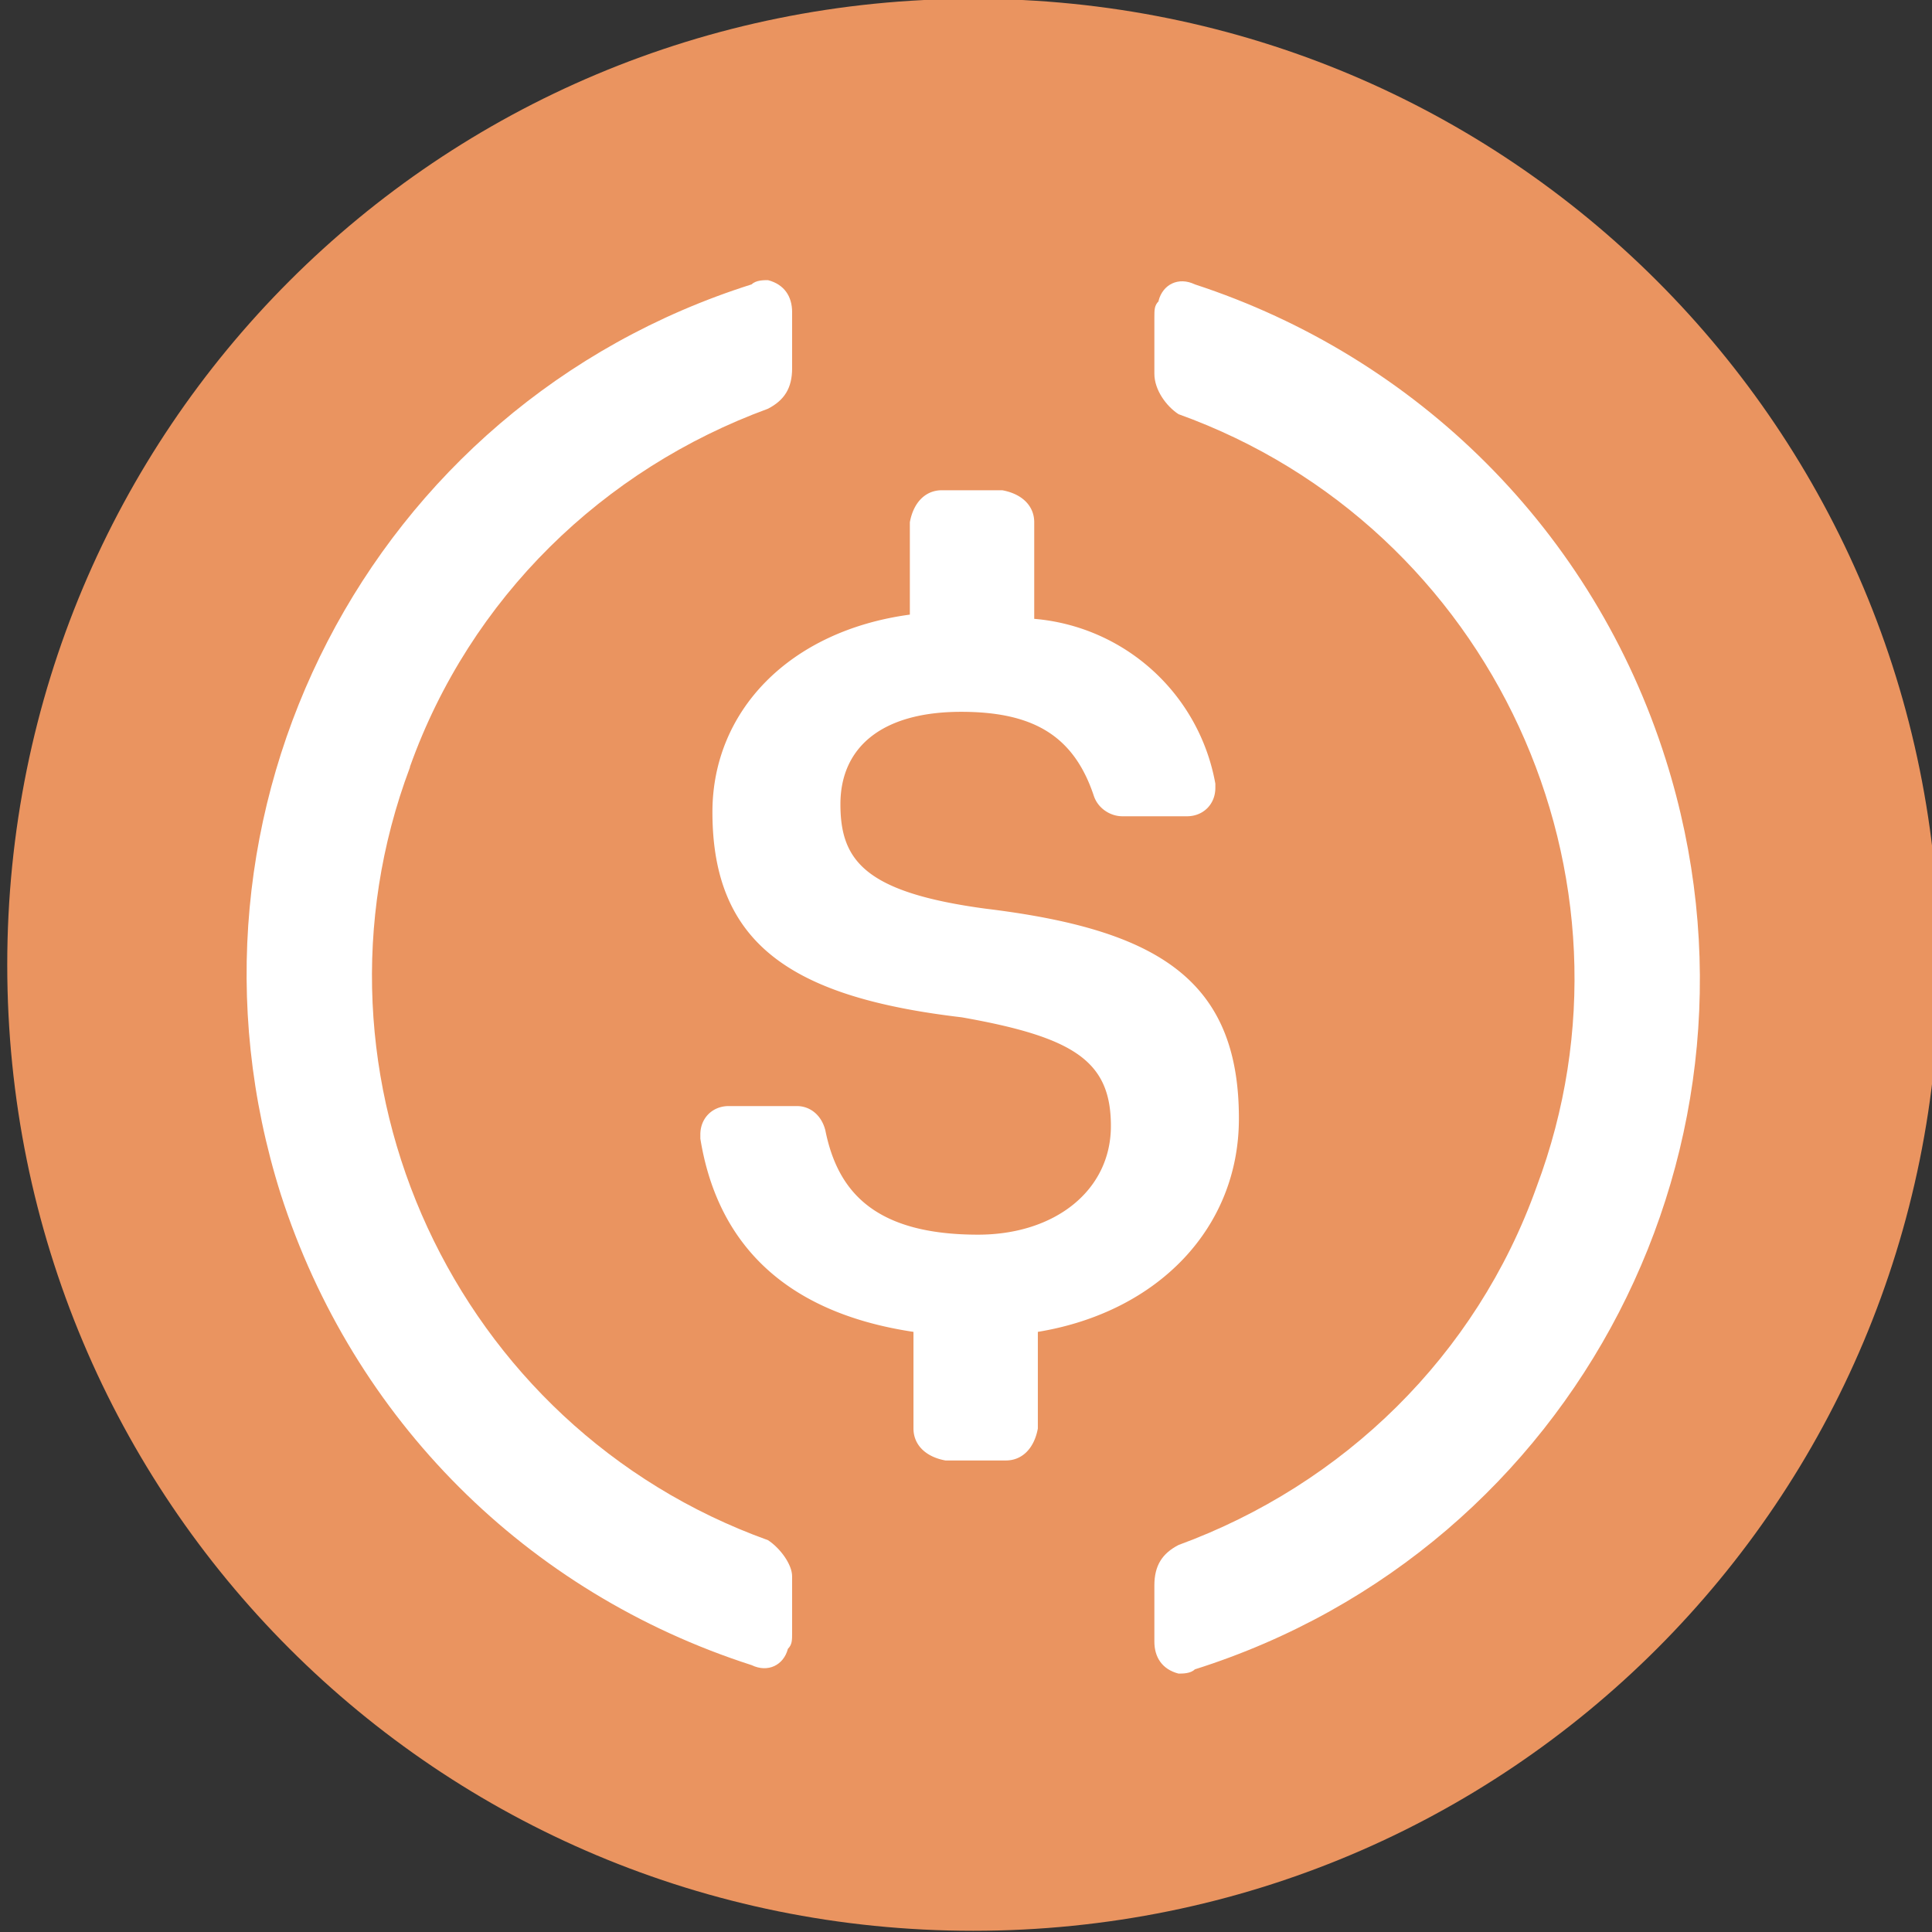 <svg width="32" height="32" fill="none" viewBox="0 0 32 32" xmlns="http://www.w3.org/2000/svg"><rect x="0" y="0" width="32" height="32" fill="#333333" stroke="none"/><g clip-path="url(#syrupusdc__clip0_3022_5)"><path fill="#EA9460" d="M16.12 31.98c8.87 0 16-7.13 16-16s-7.13-16-16-16-16 7.13-16 16 7.13 16 16 16"/><path fill="#fff" d="M20.52 18.52c0-2.33-1.4-3.13-4.2-3.47-2-.27-2.4-.8-2.4-1.73s.67-1.53 2-1.53c1.2 0 1.87.4 2.2 1.4.07.2.27.33.47.33h1.07c.27 0 .47-.2.47-.47v-.07a3.33 3.33 0 0 0-3-2.73v-1.6c0-.27-.2-.47-.53-.53h-1c-.27 0-.47.2-.53.53v1.53c-2 .27-3.27 1.6-3.27 3.27 0 2.2 1.33 3.07 4.13 3.4 1.87.33 2.47.73 2.47 1.8s-.93 1.8-2.2 1.8c-1.73 0-2.33-.73-2.53-1.73-.07-.27-.27-.4-.47-.4h-1.13c-.27 0-.47.2-.47.47v.07c.27 1.67 1.33 2.87 3.53 3.2v1.6c0 .27.2.47.53.53h1c.27 0 .47-.2.53-.53v-1.6c2-.33 3.33-1.73 3.33-3.53z"/><path fill="#fff" fill-rule="evenodd" d="M6.79 12.71c-1.93 5.13.73 10.93 5.93 12.8.2.13.4.4.4.6v.93c0 .13 0 .2-.07.27-.07.27-.33.4-.6.27-3.73-1.2-6.6-4.07-7.8-7.8-2-6.33 1.47-13.07 7.8-15.07.07-.07.2-.07.27-.07.27.07.4.27.4.53v.93c0 .33-.13.53-.4.67-2.73 1-4.93 3.13-5.93 5.93zm12.4-7.73c.07-.27.33-.4.6-.27 3.67 1.2 6.6 4.07 7.8 7.87 2 6.33-1.47 13.07-7.8 15.07-.07.07-.2.07-.27.07-.27-.07-.4-.27-.4-.53v-.93c0-.33.13-.53.4-.67 2.73-1 4.93-3.13 5.93-5.93 1.93-5.13-.73-10.93-5.93-12.8-.2-.13-.4-.4-.4-.67v-.93c0-.13 0-.2.07-.27z" clip-rule="evenodd"/></g><defs><clipPath id="syrupusdc__clip0_3022_5"><path fill="#fff" d="M0 0h32v32H0z"/></clipPath></defs></svg>